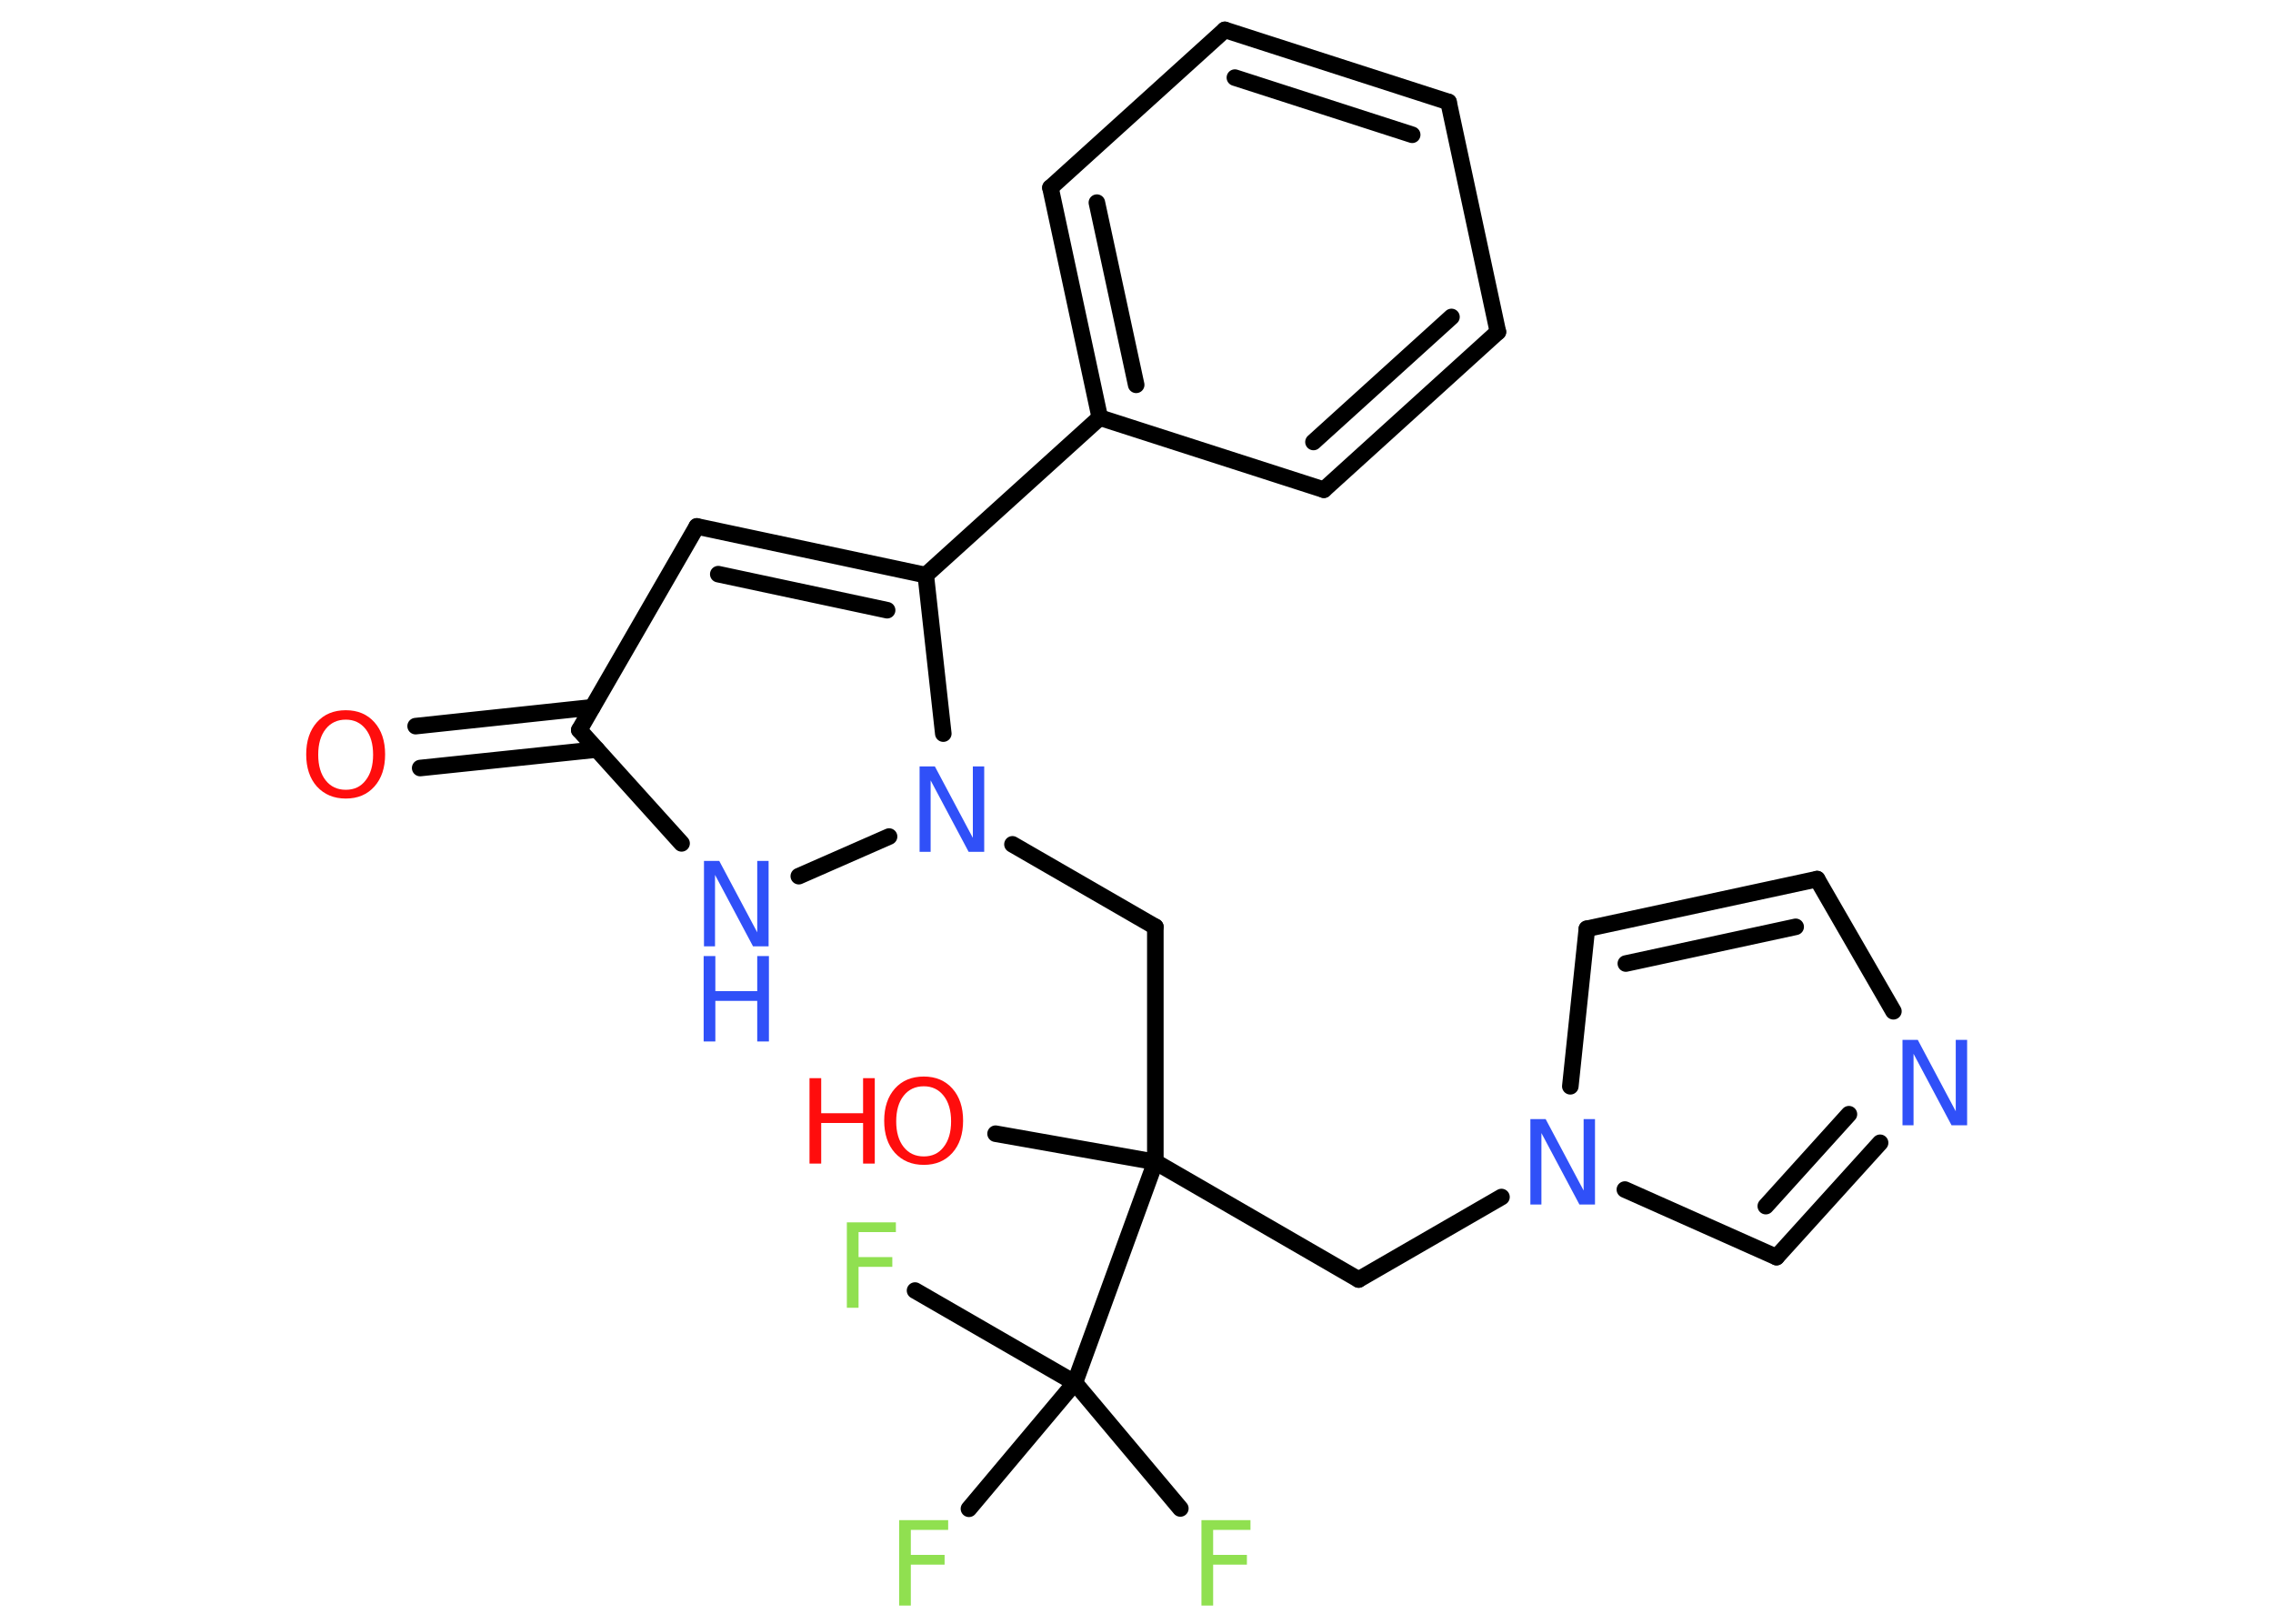<?xml version='1.0' encoding='UTF-8'?>
<!DOCTYPE svg PUBLIC "-//W3C//DTD SVG 1.1//EN" "http://www.w3.org/Graphics/SVG/1.1/DTD/svg11.dtd">
<svg version='1.2' xmlns='http://www.w3.org/2000/svg' xmlns:xlink='http://www.w3.org/1999/xlink' width='70.0mm' height='50.0mm' viewBox='0 0 70.0 50.0'>
  <desc>Generated by the Chemistry Development Kit (http://github.com/cdk)</desc>
  <g stroke-linecap='round' stroke-linejoin='round' stroke='#000000' stroke-width='.51' fill='#3050F8'>
    <rect x='.0' y='.0' width='70.0' height='50.0' fill='#FFFFFF' stroke='none'/>
    <g id='mol1' class='mol'>
      <g id='mol1bnd1' class='bond'>
        <line x1='12.8' y1='22.36' x2='18.24' y2='21.78'/>
        <line x1='12.94' y1='23.65' x2='18.38' y2='23.08'/>
      </g>
      <line id='mol1bnd2' class='bond' x1='17.84' y1='22.48' x2='21.46' y2='16.21'/>
      <g id='mol1bnd3' class='bond'>
        <line x1='28.51' y1='17.71' x2='21.46' y2='16.21'/>
        <line x1='27.32' y1='18.79' x2='22.12' y2='17.68'/>
      </g>
      <line id='mol1bnd4' class='bond' x1='28.51' y1='17.71' x2='33.87' y2='12.86'/>
      <g id='mol1bnd5' class='bond'>
        <line x1='32.35' y1='5.78' x2='33.87' y2='12.86'/>
        <line x1='33.78' y1='6.24' x2='34.99' y2='11.85'/>
      </g>
      <line id='mol1bnd6' class='bond' x1='32.35' y1='5.78' x2='37.72' y2='.92'/>
      <g id='mol1bnd7' class='bond'>
        <line x1='44.61' y1='3.14' x2='37.72' y2='.92'/>
        <line x1='43.49' y1='4.15' x2='38.03' y2='2.39'/>
      </g>
      <line id='mol1bnd8' class='bond' x1='44.61' y1='3.14' x2='46.13' y2='10.22'/>
      <g id='mol1bnd9' class='bond'>
        <line x1='40.77' y1='15.08' x2='46.13' y2='10.22'/>
        <line x1='40.45' y1='13.61' x2='44.7' y2='9.76'/>
      </g>
      <line id='mol1bnd10' class='bond' x1='33.87' y1='12.86' x2='40.77' y2='15.08'/>
      <line id='mol1bnd11' class='bond' x1='28.51' y1='17.71' x2='29.05' y2='22.59'/>
      <line id='mol1bnd12' class='bond' x1='31.18' y1='26.0' x2='35.58' y2='28.54'/>
      <line id='mol1bnd13' class='bond' x1='35.58' y1='28.54' x2='35.58' y2='35.78'/>
      <line id='mol1bnd14' class='bond' x1='35.58' y1='35.78' x2='30.66' y2='34.91'/>
      <line id='mol1bnd15' class='bond' x1='35.58' y1='35.78' x2='41.84' y2='39.4'/>
      <line id='mol1bnd16' class='bond' x1='41.84' y1='39.4' x2='46.24' y2='36.86'/>
      <line id='mol1bnd17' class='bond' x1='48.36' y1='33.45' x2='48.87' y2='28.6'/>
      <g id='mol1bnd18' class='bond'>
        <line x1='55.96' y1='27.07' x2='48.87' y2='28.6'/>
        <line x1='55.3' y1='28.54' x2='50.07' y2='29.67'/>
      </g>
      <line id='mol1bnd19' class='bond' x1='55.96' y1='27.07' x2='58.31' y2='31.14'/>
      <g id='mol1bnd20' class='bond'>
        <line x1='54.71' y1='38.71' x2='57.9' y2='35.19'/>
        <line x1='54.38' y1='37.14' x2='56.94' y2='34.31'/>
      </g>
      <line id='mol1bnd21' class='bond' x1='50.04' y1='36.63' x2='54.71' y2='38.71'/>
      <line id='mol1bnd22' class='bond' x1='35.58' y1='35.78' x2='33.1' y2='42.58'/>
      <line id='mol1bnd23' class='bond' x1='33.1' y1='42.58' x2='36.35' y2='46.45'/>
      <line id='mol1bnd24' class='bond' x1='33.1' y1='42.58' x2='28.18' y2='39.74'/>
      <line id='mol1bnd25' class='bond' x1='33.1' y1='42.58' x2='29.84' y2='46.46'/>
      <line id='mol1bnd26' class='bond' x1='27.38' y1='25.76' x2='24.6' y2='26.98'/>
      <line id='mol1bnd27' class='bond' x1='17.84' y1='22.48' x2='20.99' y2='25.97'/>
      <path id='mol1atm1' class='atom' d='M10.65 22.16q-.39 .0 -.62 .29q-.23 .29 -.23 .79q.0 .5 .23 .79q.23 .29 .62 .29q.39 .0 .61 -.29q.23 -.29 .23 -.79q.0 -.5 -.23 -.79q-.23 -.29 -.61 -.29zM10.65 21.87q.55 .0 .88 .37q.33 .37 .33 .99q.0 .62 -.33 .99q-.33 .37 -.88 .37q-.55 .0 -.89 -.37q-.33 -.37 -.33 -.99q.0 -.62 .33 -.99q.33 -.37 .89 -.37z' stroke='none' fill='#FF0D0D'/>
      <path id='mol1atm11' class='atom' d='M28.31 23.6h.48l1.17 2.2v-2.2h.35v2.63h-.48l-1.17 -2.2v2.2h-.34v-2.63z' stroke='none'/>
      <g id='mol1atm14' class='atom'>
        <path d='M28.45 33.45q-.39 .0 -.62 .29q-.23 .29 -.23 .79q.0 .5 .23 .79q.23 .29 .62 .29q.39 .0 .61 -.29q.23 -.29 .23 -.79q.0 -.5 -.23 -.79q-.23 -.29 -.61 -.29zM28.45 33.15q.55 .0 .88 .37q.33 .37 .33 .99q.0 .62 -.33 .99q-.33 .37 -.88 .37q-.55 .0 -.89 -.37q-.33 -.37 -.33 -.99q.0 -.62 .33 -.99q.33 -.37 .89 -.37z' stroke='none' fill='#FF0D0D'/>
        <path d='M24.93 33.2h.36v1.08h1.29v-1.08h.36v2.63h-.36v-1.25h-1.29v1.25h-.36v-2.63z' stroke='none' fill='#FF0D0D'/>
      </g>
      <path id='mol1atm16' class='atom' d='M47.12 34.46h.48l1.17 2.2v-2.2h.35v2.63h-.48l-1.17 -2.2v2.2h-.34v-2.63z' stroke='none'/>
      <path id='mol1atm19' class='atom' d='M58.58 32.02h.48l1.17 2.2v-2.2h.35v2.63h-.48l-1.17 -2.2v2.2h-.34v-2.63z' stroke='none'/>
      <path id='mol1atm22' class='atom' d='M37.0 46.81h1.51v.3h-1.15v.77h1.04v.3h-1.04v1.26h-.36v-2.63z' stroke='none' fill='#90E050'/>
      <path id='mol1atm23' class='atom' d='M26.08 37.64h1.51v.3h-1.15v.77h1.04v.3h-1.04v1.26h-.36v-2.63z' stroke='none' fill='#90E050'/>
      <path id='mol1atm24' class='atom' d='M27.69 46.81h1.51v.3h-1.15v.77h1.04v.3h-1.04v1.26h-.36v-2.63z' stroke='none' fill='#90E050'/>
      <g id='mol1atm25' class='atom'>
        <path d='M21.67 26.51h.48l1.17 2.2v-2.2h.35v2.63h-.48l-1.17 -2.2v2.2h-.34v-2.63z' stroke='none'/>
        <path d='M21.67 29.44h.36v1.08h1.29v-1.08h.36v2.63h-.36v-1.25h-1.29v1.25h-.36v-2.63z' stroke='none'/>
      </g>
    </g>
  </g>
</svg>
